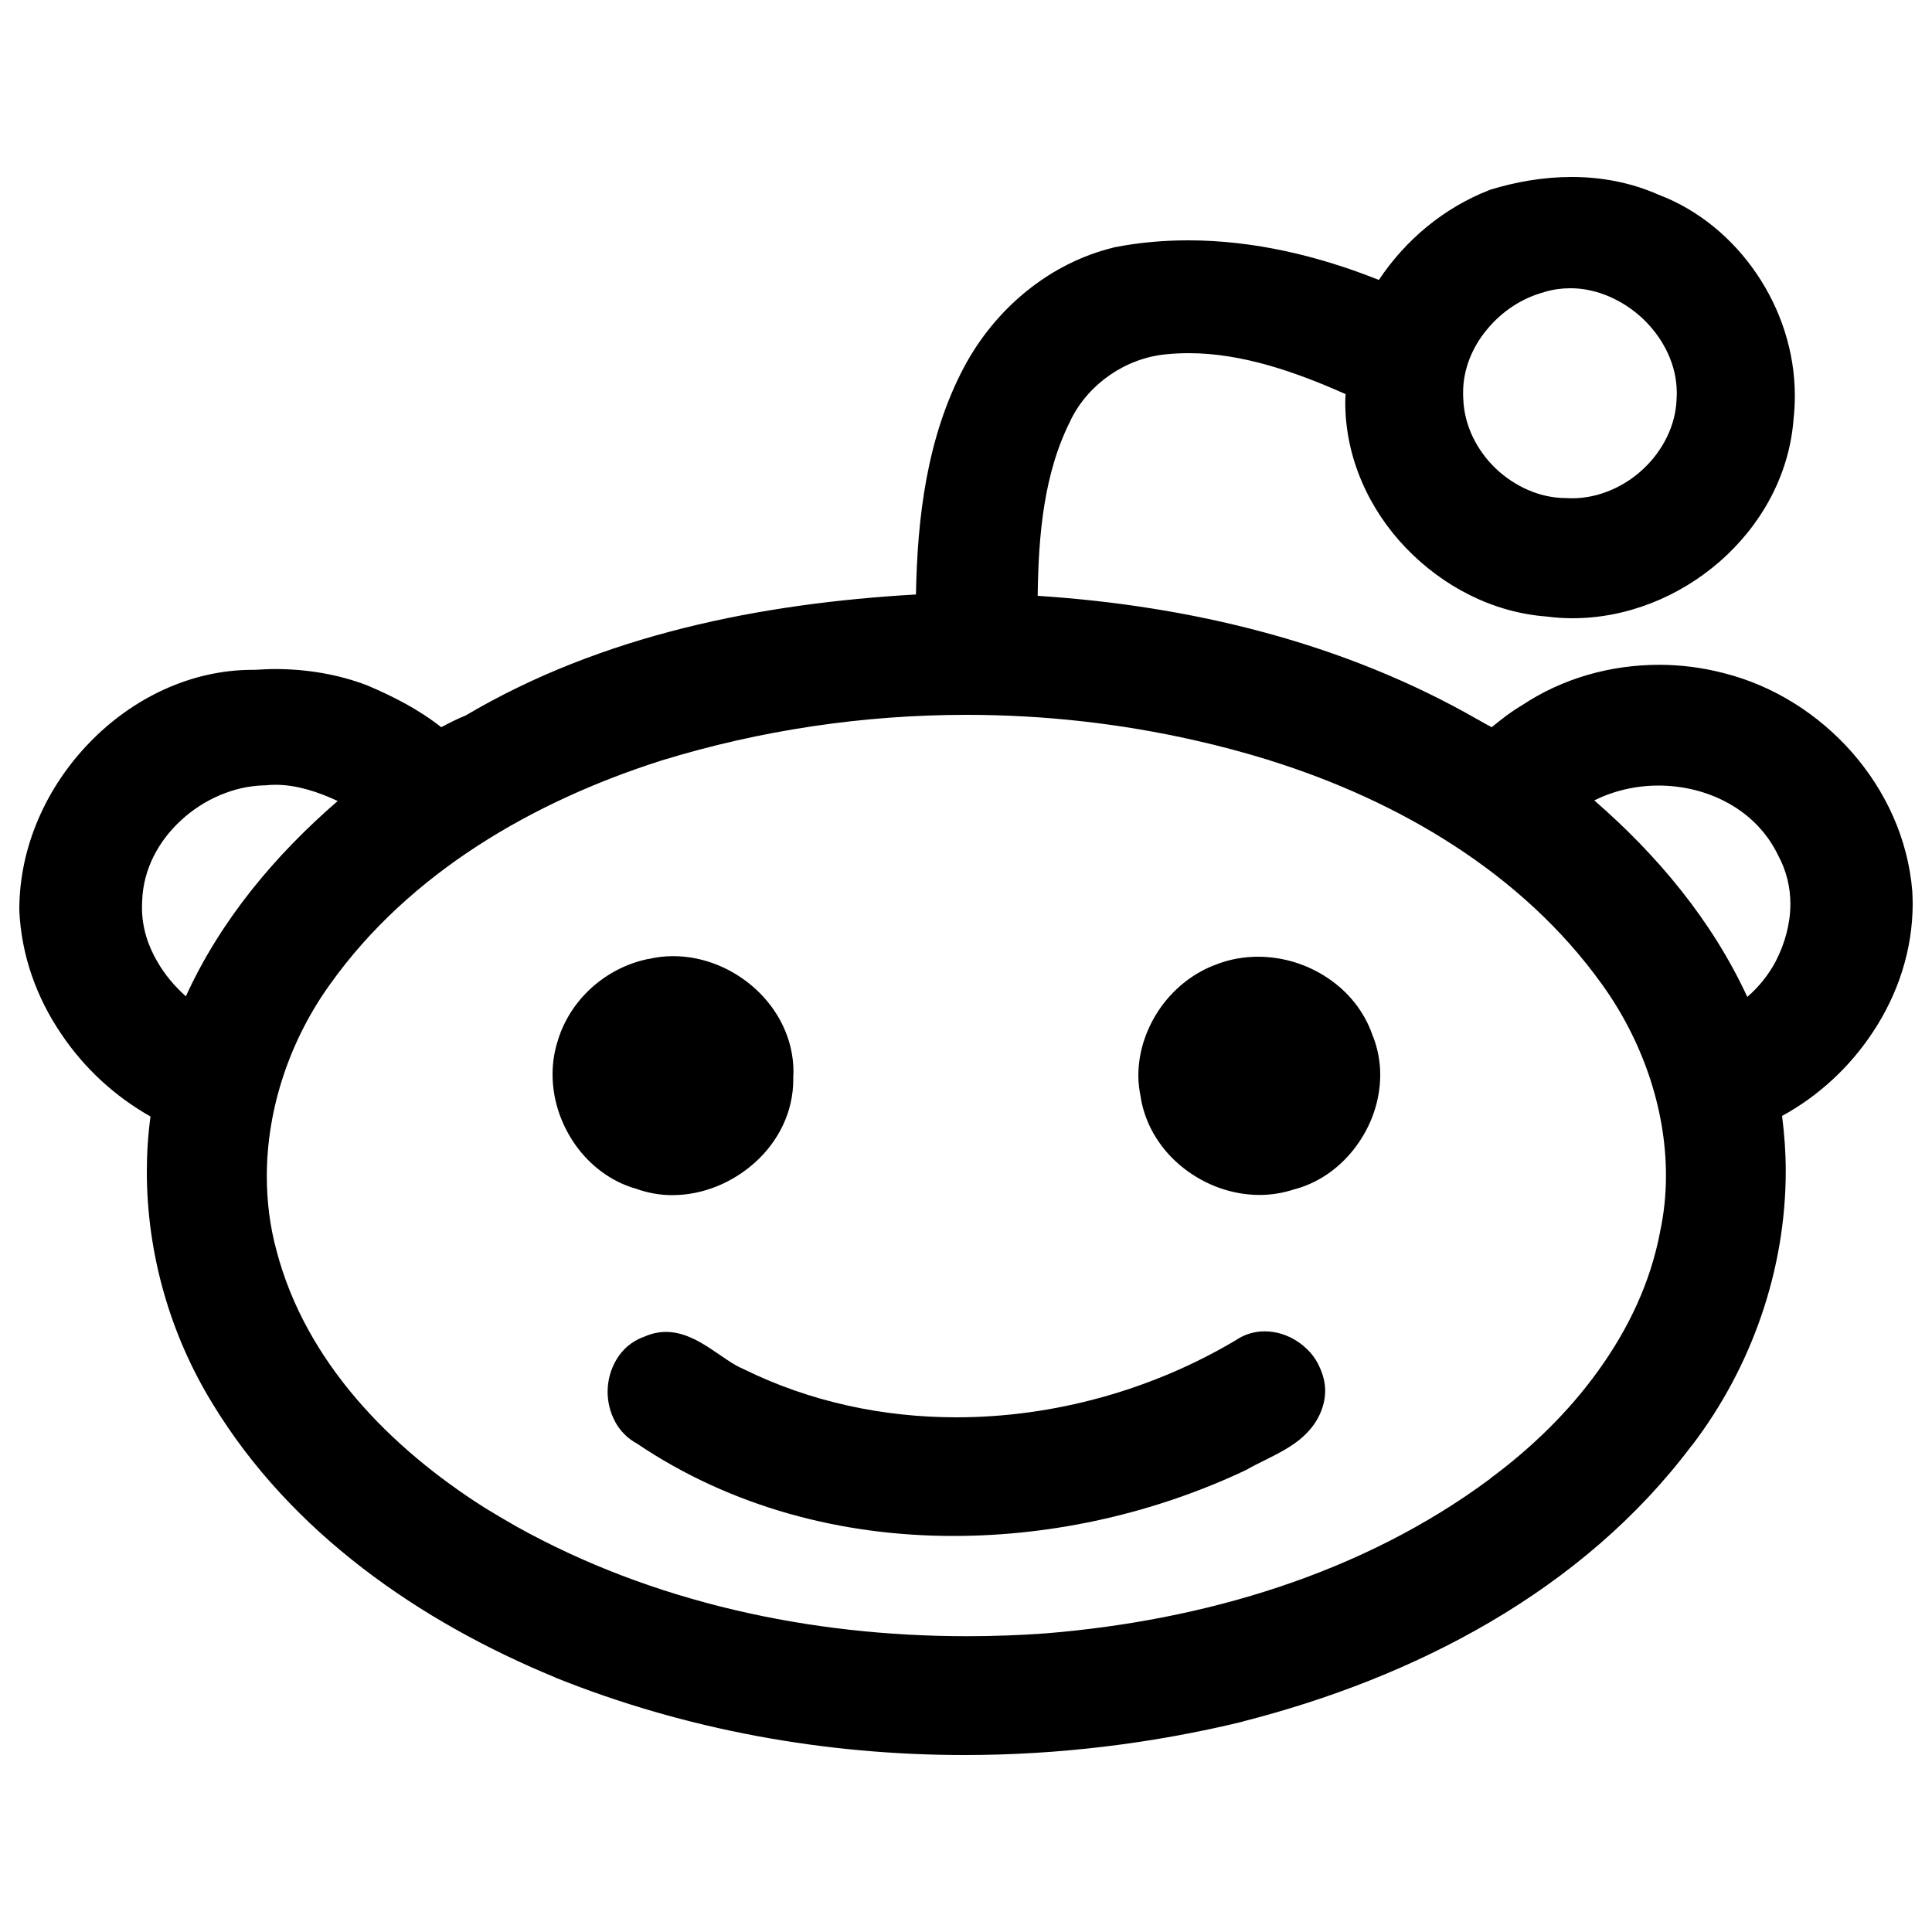 <?xml version="1.0" encoding="utf-8"?>
<!-- Svg Vector Icons : http://www.onlinewebfonts.com/icon -->
<!DOCTYPE svg PUBLIC "-//W3C//DTD SVG 1.1//EN" "http://www.w3.org/Graphics/SVG/1.1/DTD/svg11.dtd">
<svg version="1.1" xmlns="http://www.w3.org/2000/svg" xmlns:xlink="http://www.w3.org/1999/xlink" x="0px" y="0px" viewBox="0 0 1000 1000" enable-background="new 0 0 1000 1000" xml:space="preserve">
<g><g><path id="reddit" d="M710.7,536.5c2.5,6.5,3.7,13.1,3.7,19.8c0,13.4-4.6,26.3-12.4,36.9c-7.7,10.5-18.5,18.6-31.3,22.2h0c-0.1,0-0.2,0-0.3,0.1c-0.1,0-0.1,0-0.2,0c-6,2-12.1,3-18.2,3c-14.3,0-28.2-5.1-39.4-13.9c-11.1-8.7-19.5-21.2-22.1-36.1h0c0,0,0-0.1,0-0.2c0,0,0-0.1,0-0.1h0c-0.8-3.8-1.3-7.7-1.3-11.4c0-12.9,4.4-25.2,11.6-35.4c7.2-10.1,17.4-18.2,29.3-22.4c0,0,0.1,0,0.1,0c0.1,0,0.1-0.1,0.1-0.1c6.7-2.5,13.8-3.7,20.9-3.7c12.8,0,25.4,3.9,36,11c10.5,7,19,17.2,23.3,29.9c0,0.1,0,0.2,0.1,0.2C710.6,536.4,710.7,536.4,710.7,536.5L710.7,536.5L710.7,536.5z M671.5,694.3c-5-3.3-10.8-5.2-17-5.2c-5,0-10.1,1.4-14.7,4.5l0,0c-43.3,25.8-94.2,40-144.8,40c-37.9,0-75.6-8-109.8-24.8l-0.2-0.1l-0.2-0.1c-5.2-2.1-11-6.6-17.4-10.8c-3.3-2.1-6.7-4.2-10.4-5.7c-3.7-1.6-7.9-2.7-12.3-2.7c-3.7,0-7.5,0.8-11.3,2.5c-0.2,0.1-0.4,0.1-0.6,0.2h0c-6,2.3-10.6,6.4-13.6,11.4c-3.1,5.1-4.7,11-4.7,16.9c0,5.3,1.3,10.6,3.9,15.5c2.5,4.6,6.3,8.6,11.3,11.3c48.8,32.9,106.3,47.9,164,47.8c52,0,104.4-12,151-34l0.2-0.1l0.2-0.1c6.1-3.6,14.3-6.9,22-11.7c3.8-2.4,7.5-5.2,10.7-8.9c3.2-3.6,5.8-8.1,7.2-13.4v0c0.6-2.3,0.9-4.6,0.9-6.9c0-4.3-1.1-8.4-2.8-12.1C680.7,702.1,676.5,697.6,671.5,694.3z M328.7,615.1c0.1,0,0.2,0,0.3,0.1c6.2,2.3,12.7,3.4,19,3.4c15.9,0,31.3-6.5,43-17.1c11.7-10.6,19.6-25.7,19.6-42.8c0-0.4,0-0.9,0-1.4c0-0.8,0.1-1.6,0.1-2.5c0-17-7.9-32.1-19.4-42.7c-11.6-10.7-27-17.2-42.9-17.2c-4.3,0-8.6,0.5-12.8,1.5c-0.1,0-0.1,0-0.2,0c0,0,0,0-0.1,0c-21.1,4.4-39.6,20.1-46.4,41.6l0,0v0c0,0,0,0.1,0,0.1c-2,5.9-2.9,12-2.9,18c0,13.2,4.4,26,11.9,36.6c7.4,10.4,18,18.6,30.6,22.4C328.6,615.1,328.6,615.1,328.7,615.1z M989.8,461.3L989.8,461.3c0.1,2.2,0.2,4.4,0.2,6.5c0,23.8-7.6,46.7-20.4,66.1c-11.9,18.2-28.3,33.4-47.2,43.7c1.2,9.5,1.9,19,1.9,28.5c0,51.3-17.7,101.6-48.5,142v0h-0.1C818.9,823.9,731.6,868.5,643.4,891h0l-0.1,0.1c-47,11.4-95.6,17.3-144,17.3c-72.3,0-144.5-13-211.9-40.1l0-0.1h-0.1c-69.9-28.8-136.5-74.6-177.3-141.7c-22-35.8-34-77.8-34-120c0-9.5,0.6-19.1,1.9-28.6c-18.4-10.4-34.3-25-46.1-42.6C19,516.6,11,494.5,10,471.2v-0.1V471v-0.2c0-32.7,14.2-63.6,36.3-86.4c22-22.8,52.2-37.7,84.5-37.7c0.4,0,0.9,0,1.3,0c3.4-0.2,6.8-0.4,10.2-0.4c16.2,0,32.5,2.6,47.9,8.5l0.1,0.1l0.1,0c13.2,5.6,26.3,12.3,38,21.5c3.8-2,7.9-4.2,12.5-6c70.8-41.9,153-58.1,233.2-62.7c0.7-39.7,5.6-81.3,24.9-117.7c16.1-30.2,44.1-53.8,77.5-61.9l0.1-0.1l0.2,0c12.7-2.5,25.5-3.6,38.2-3.6c33.9,0,67.4,8,98.7,20.5c13.9-20.9,33.7-37.3,56.9-46.4l0.2-0.1l0.2-0.1c13.6-4.2,28-6.7,42.5-6.7c15.2,0,30.6,2.8,45,9.2v-0.1c0,0.1,0,0.1,0,0.1c0.1,0,0.2,0.1,0.3,0.1c20.6,7.9,38.1,22.6,50.5,40.9c12.4,18.3,19.7,40.3,19.7,62.9c0,4.2-0.2,8.3-0.7,12.5l0,0.1c0,0.1,0,0.2,0,0.2c-2.4,29.2-17.2,54.8-38.1,73.1C869.1,309,841.9,320,813.9,320c-4.5,0-9-0.3-13.5-0.9c-27.8-2.1-53.6-15.6-72.7-35.5c-19.1-19.9-31.4-46.6-31.4-75.4c0-1.4,0.1-2.8,0.2-4.2c-26.1-11.6-53.7-21.2-81.2-21.2c-4,0-8,0.2-11.9,0.6h0c-20.6,2-39.7,15-49,33.6v0v0.1c-14.1,27.4-16.9,59.5-17.3,91.3c78.9,5.1,158.3,24.1,227.9,64.1h0.1l1,0.6c1.3,0.8,3.8,2.1,6,3.3c4.8-3.9,9.8-7.9,15.6-11.3c21.1-14.1,46.1-21,71.1-21c11.1,0,22.2,1.4,33,4.2h0l0.4,0.1c0.2,0,0.3,0.1,0.4,0.1v0c25.5,6.5,48.5,21.1,65.9,40.8C975.9,409.1,987.6,434.1,989.8,461.3L989.8,461.3L989.8,461.3L989.8,461.3z M757.3,203.1c0,1.1,0,2.2,0.1,3.3v0.1v0.1c0.5,13.7,7,26.5,16.8,35.9c9.9,9.4,23,15.3,36.3,15.3h0.2h0.2c1,0.1,1.9,0.1,2.9,0.1c13.4,0,26.8-5.8,36.8-15.2c10-9.4,16.7-22.3,17.2-36.1l0-0.1v-0.1c0.1-1.1,0.1-2.1,0.1-3.1c0-14.2-6.7-27.8-17.1-37.9c-10.4-10-24.4-16.3-38.1-16.2c-4.4,0-8.8,0.6-13.2,1.9l-0.1,0l-0.1,0.1c-11.4,3-22,10-29.6,19.3C762,179.7,757.3,191.2,757.3,203.1z M174.8,414.6c-10.5-4.9-21.5-8.4-32.2-8.4c-1.8,0-3.6,0.1-5.4,0.3h-0.3l-0.3,0c-15.5,0.4-31.1,7.2-42.8,18C82,435.3,74.2,449.9,73.6,466v0.1l0,0.1c-0.1,1.3-0.1,2.6-0.1,3.8c0,9.9,3,19.5,8.2,28.2c3.8,6.5,8.8,12.4,14.5,17.5C114.2,476.2,142.5,442.5,174.8,414.6z M862.3,608.4c0-35.3-12.7-70.8-33.4-99.3c-41.1-57.2-104.9-94.6-171.3-115.4l-0.5-0.2c-12.7-3.9-25.6-7.4-38.6-10.3C579.8,374.4,540,370,500.3,370c-53.3,0-106.7,7.9-157.8,23.6c-66.4,21.1-130.4,58.1-171.4,115.5v0c-20.8,28.7-33,64.3-33,99.7c0,13,1.6,26.1,5.1,38.8l0,0c7.5,28.5,22.1,53.9,41,76.1c18.9,22.2,42.1,41.1,66.5,56.6c5.4,3.3,10.8,6.5,16.4,9.7c70.8,39.5,152.4,56.9,233.4,56.9c13.7,0,27.5-0.5,41.1-1.5c81.6-6.7,163.5-30.8,229.7-80l0-0.1c21.1-15.6,40.6-34.4,56-55.9c15.5-21.5,26.9-45.4,31.9-71.5v-0.1l0,0C861.3,628.2,862.3,618.3,862.3,608.4z M926.7,467.9c0-8.6-2-17.1-6.3-25.1l-0.1-0.1l0-0.1c-5.7-11.8-14.8-20.8-25.6-26.8c-10.9-6.1-23.6-9.2-36.3-9.2c-11.5,0-23,2.6-33.2,7.7c32.4,28.1,60.8,61.9,79.2,101.7c5.9-5.1,11-11.4,14.7-18.4C923.9,488.3,926.7,478,926.7,467.9z"/></g><g></g><g></g><g></g><g></g><g></g><g></g><g></g><g></g><g></g><g></g><g></g><g></g><g></g><g></g><g></g></g>
</svg>